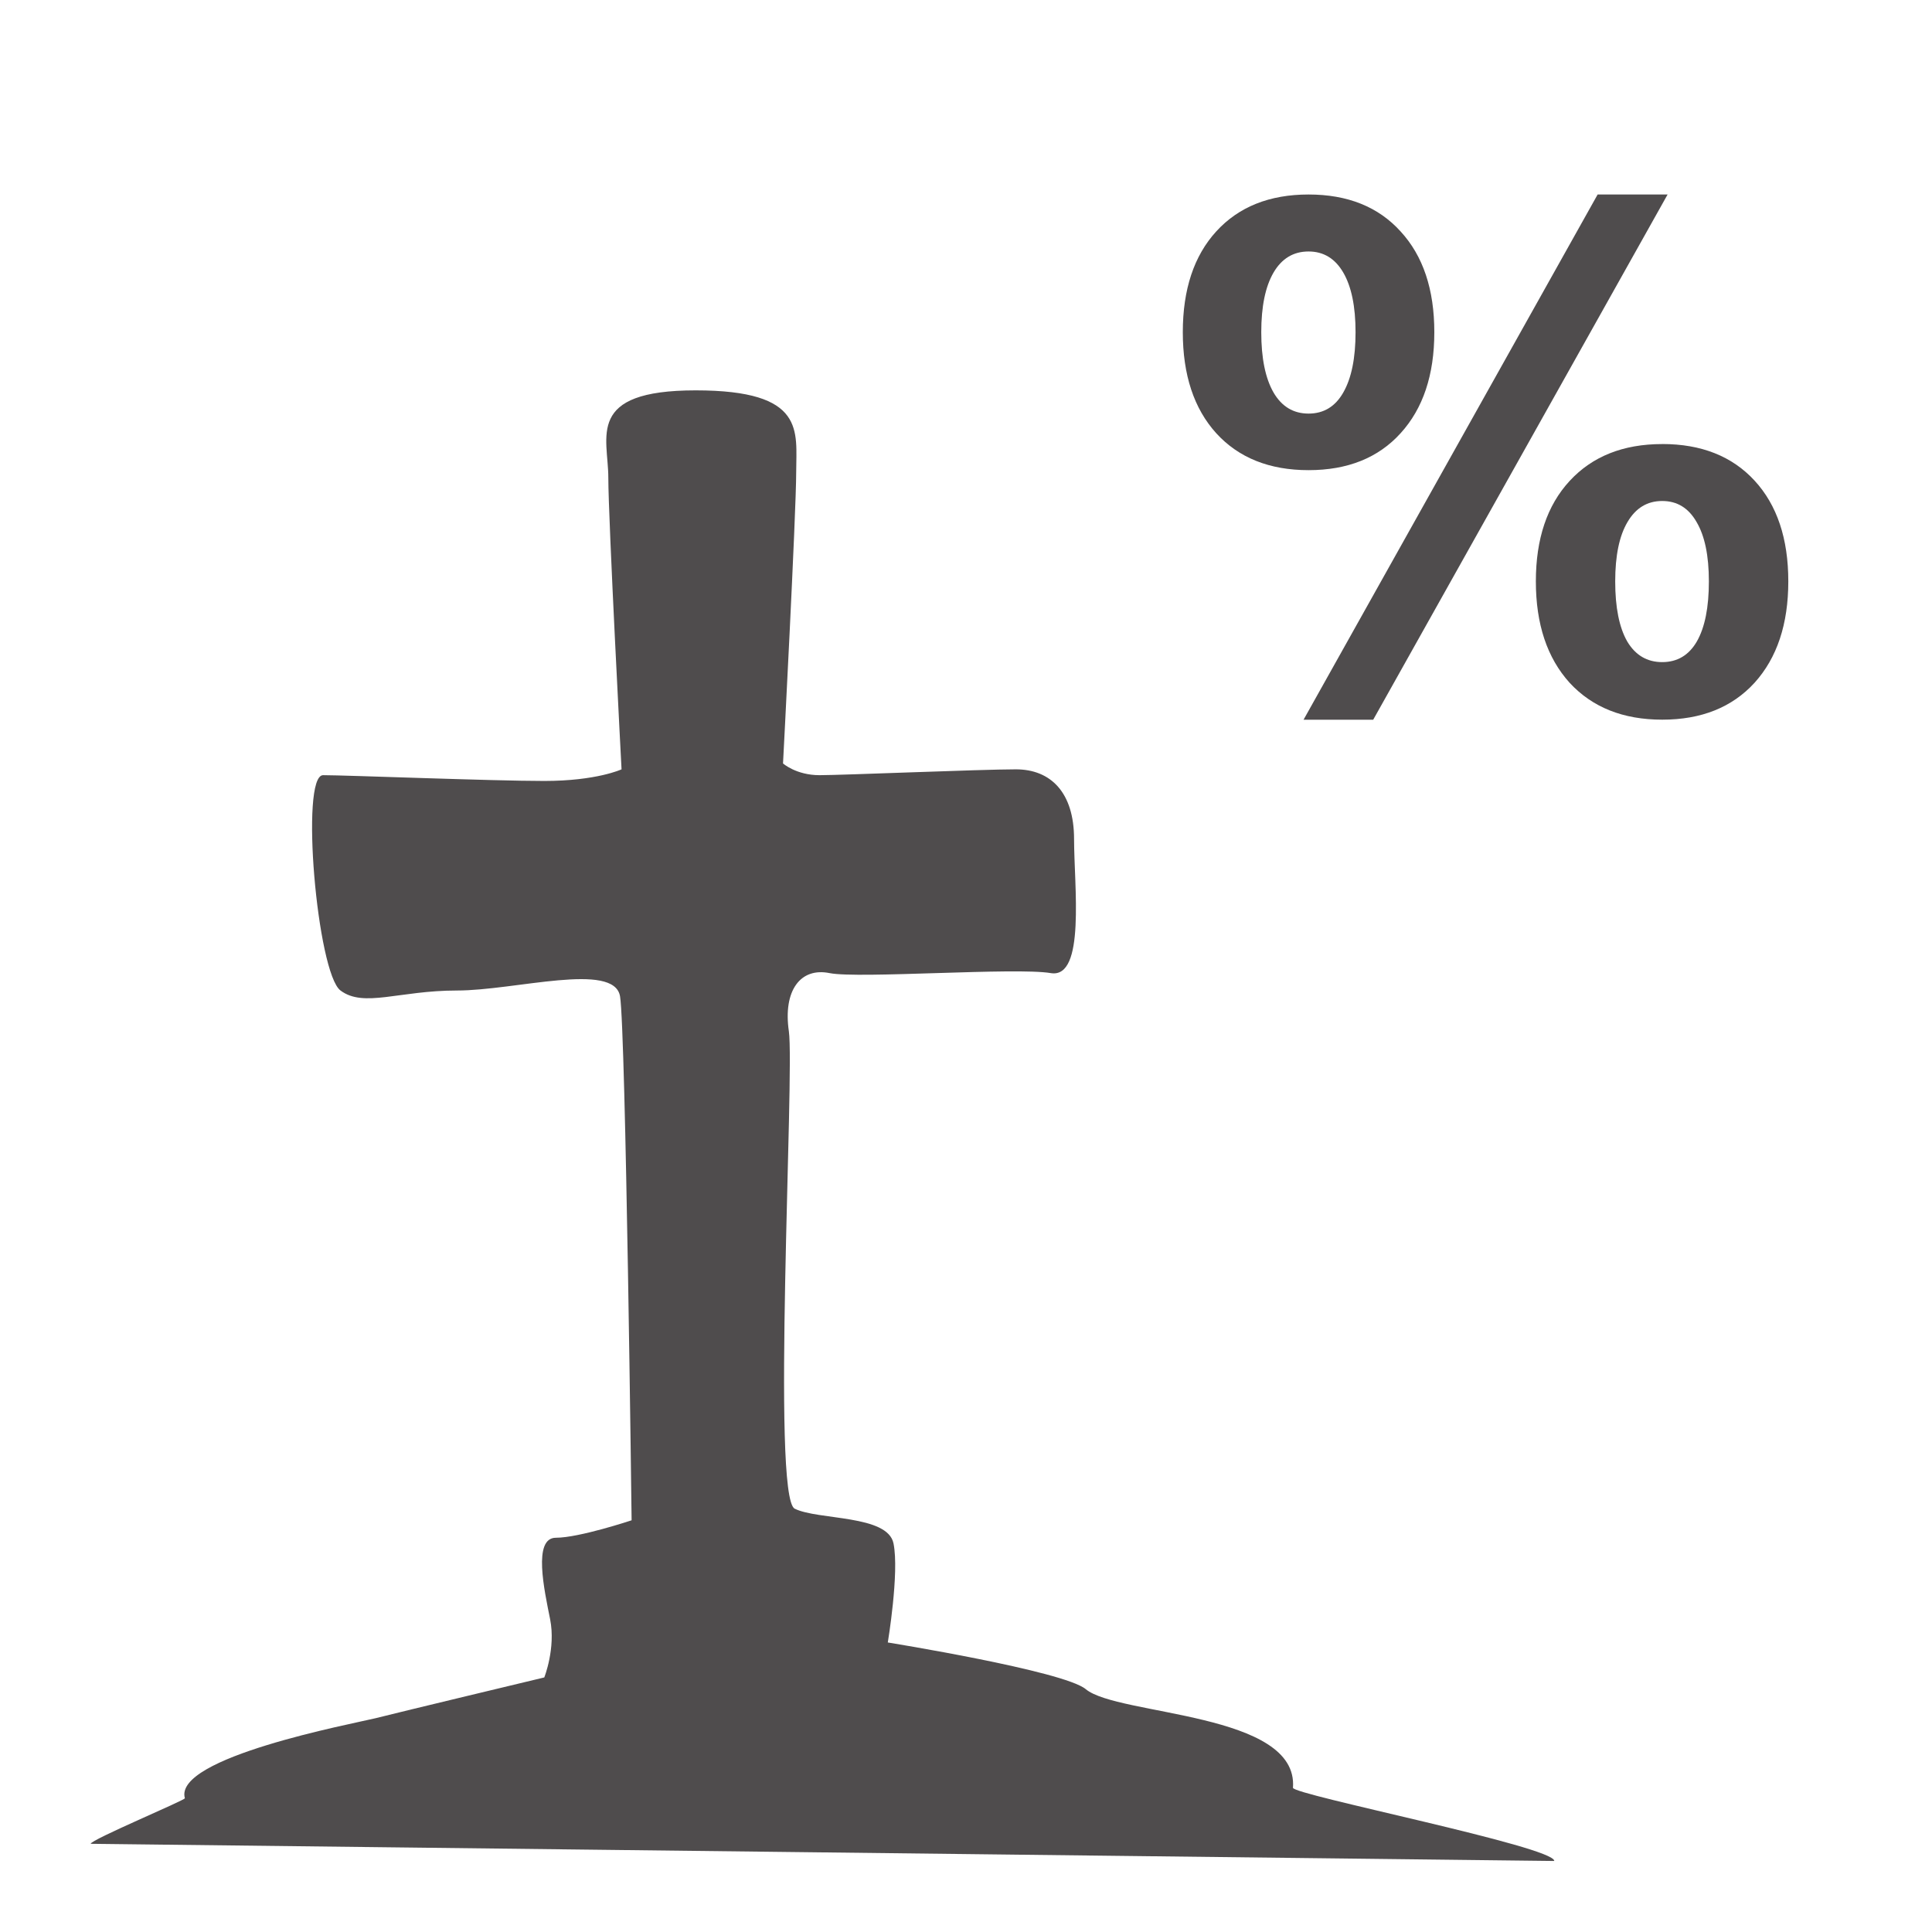<?xml version="1.0" encoding="UTF-8" standalone="no"?>
<!-- Created with Inkscape (http://www.inkscape.org/) -->

<svg
   xmlns:dc="http://purl.org/dc/elements/1.1/"
   xmlns:cc="http://creativecommons.org/ns#"
   xmlns:rdf="http://www.w3.org/1999/02/22-rdf-syntax-ns#"
   xmlns:svg="http://www.w3.org/2000/svg"
   xmlns="http://www.w3.org/2000/svg"
   xmlns:sodipodi="http://sodipodi.sourceforge.net/DTD/sodipodi-0.dtd"
   xmlns:inkscape="http://www.inkscape.org/namespaces/inkscape"
   version="1.1"
   width="48"
   height="48"
   id="svg28083"
   inkscape:version="0.48.4 r9939"
   sodipodi:docname="taux-mortalite.svg">
  <sodipodi:namedview
     pagecolor="#ffffff"
     bordercolor="#666666"
     borderopacity="1"
     objecttolerance="10"
     gridtolerance="10"
     guidetolerance="10"
     inkscape:pageopacity="0"
     inkscape:pageshadow="2"
     inkscape:window-width="640"
     inkscape:window-height="480"
     id="namedview21"
     showgrid="false"
     inkscape:zoom="4.9166667"
     inkscape:cx="24"
     inkscape:cy="24"
     inkscape:window-x="75"
     inkscape:window-y="34"
     inkscape:window-maximized="0"
     inkscape:current-layer="text3485" />
  <defs
     id="defs28085">
    <clipPath
       id="clipPath4901">
      <path
         d="m 315.748,1648.19 0.773,0 0,-0.63 -0.773,0 0,0.63 z"
         id="path4903" />
    </clipPath>
    <clipPath
       id="clipPath4905">
      <path
         d="m 315.759,1648.18 0.762,0 0,-0.62 -0.762,0 0,0.62 z"
         id="path4907" />
    </clipPath>
    <clipPath
       id="clipPath4909">
      <path
         d="m 315.748,1648.19 0.011,0 0,-0.01 -0.011,0 0,0.01 z"
         id="path4911" />
    </clipPath>
    <clipPath
       id="clipPath4857">
      <path
         d="m 327.146,1644.07 0.45,0 0,-0.02 -0.45,0 0,0.02 z"
         id="path4859" />
    </clipPath>
    <clipPath
       id="clipPath4861">
      <path
         d="m 327.146,1644.07 0.446,0 0,-0.02 -0.446,0 0,0.02 z"
         id="path4863" />
    </clipPath>
    <clipPath
       id="clipPath4865">
      <path
         d="m 327.592,1644.05 0.004,0 0,0 -0.004,0 z"
         id="path4867" />
    </clipPath>
  </defs>
  <g
     transform="scale(0.964,1.037)"
     style="font-size:16.636px;font-style:normal;font-variant:normal;font-weight:bold;font-stretch:normal;text-align:center;line-height:125%;letter-spacing:0px;word-spacing:0px;text-anchor:middle;color:#000000;fill:#4f4c4d;fill-opacity:1;fill-rule:nonzero;stroke:none;stroke-width:7.596;marker:none;visibility:visible;display:inline;overflow:visible;enable-background:accumulate;font-family:STIXSizeFourSym;-inkscape-font-specification:STIXSizeFourSym Bold"
     id="text3485">
    <path
       d="m 42.839,12.003 c -0.385,5e-6 -0.682,0.168 -0.894,0.504 -0.211,0.33 -0.317,0.804 -0.317,1.422 -1.2e-5,0.623 0.103,1.102 0.309,1.438 0.211,0.33 0.512,0.496 0.902,0.496 0.39,2e-6 0.688,-0.165 0.894,-0.496 0.206,-0.336 0.309,-0.815 0.309,-1.438 -1.4e-5,-0.617 -0.106,-1.091 -0.317,-1.422 -0.206,-0.336 -0.501,-0.504 -0.885,-0.504 m 0,-1.365 c 1.007,7e-6 1.801,0.292 2.38,0.877 0.579,0.585 0.869,1.389 0.869,2.413 -1.6e-5,1.024 -0.29,1.833 -0.869,2.429 -0.579,0.59 -1.373,0.885 -2.38,0.885 -1.007,0 -1.803,-0.295 -2.388,-0.885 -0.579,-0.596 -0.869,-1.405 -0.869,-2.429 -10e-6,-1.018 0.29,-1.82 0.869,-2.404 0.585,-0.59 1.381,-0.885 2.388,-0.885 m -7.449,6.604 -1.795,0 7.579,-12.583 1.803,0 -7.587,12.583 M 33.725,4.66 c 1.007,1.23e-5 1.798,0.295 2.372,0.885 0.579,0.585 0.869,1.389 0.869,2.413 -7e-6,1.024 -0.29,1.83 -0.869,2.421 -0.574,0.59 -1.365,0.885 -2.372,0.885 -1.007,6e-6 -1.801,-0.295 -2.38,-0.885 -0.574,-0.59 -0.861,-1.397 -0.861,-2.421 -1e-6,-1.023 0.287,-1.828 0.861,-2.413 0.579,-0.59 1.373,-0.885 2.38,-0.885 m 0,1.365 c -0.39,1.1e-5 -0.69,0.168 -0.902,0.504 -0.211,0.336 -0.317,0.812 -0.317,1.43 -2e-6,0.623 0.106,1.105 0.317,1.446 0.211,0.336 0.512,0.504 0.902,0.504 0.39,7.1e-6 0.688,-0.168 0.894,-0.504 0.211,-0.341 0.317,-0.823 0.317,-1.446 -5e-6,-0.617 -0.106,-1.094 -0.317,-1.43 -0.211,-0.336 -0.509,-0.504 -0.894,-0.504"
       style="color:#000000;fill:#4f4c4d;marker:none;visibility:visible;display:inline;overflow:visible;enable-background:accumulate;font-family:Sans;-inkscape-font-specification:Sans Bold"
       id="path2999" />
  </g>
  <g
     transform="matrix(1.381,0,0,-1.381,11.353,24.609)"
     id="g15000">
    <path
       d="m 0,0 c 1.047,0 2.828,0.524 2.934,-0.105 0.103,-0.629 0.208,-9.426 0.208,-9.426 0,0 -0.943,-0.314 -1.362,-0.314 -0.418,0 -0.209,-0.941 -0.104,-1.466 0.104,-0.522 -0.105,-1.047 -0.105,-1.047 0,0 -2.618,-0.627 -3.037,-0.734 -0.419,-0.102 -3.638,-0.705 -3.429,-1.439 0.01,-0.034 -1.701,-0.749 -1.694,-0.82 l 26.33,-0.309 c 0.01,0.258 -4.71,1.191 -4.701,1.317 0.105,1.364 -3.147,1.291 -3.728,1.774 -0.394,0.329 -3.561,0.84 -3.561,0.84 0,0 0.209,1.255 0.103,1.78 -0.103,0.522 -1.361,0.418 -1.778,0.627 -0.421,0.211 0,7.854 -0.105,8.588 C 5.864,0 6.18,0.42 6.704,0.313 c 0.523,-0.104 3.351,0.107 3.98,0 0.628,-0.104 0.418,1.573 0.418,2.412 0,0.836 -0.418,1.254 -1.047,1.254 -0.628,0 -3.115,-0.105 -3.533,-0.105 -0.419,0 -0.656,0.211 -0.656,0.211 0,0 0.237,4.512 0.237,5.243 0,0.735 0.181,1.469 -1.808,1.469 -1.991,0 -1.572,-0.839 -1.572,-1.572 0,-0.733 0.238,-5.246 0.238,-5.246 0,0 -0.447,-0.209 -1.39,-0.209 -0.943,0 -3.562,0.104 -3.979,0.104 C -2.827,3.874 -2.515,0.313 -2.095,0 -1.676,-0.314 -1.047,0 0,0"
       id="path15002"
       style="fill:#4f4c4d;fill-opacity:1;fill-rule:nonzero;stroke:none" />
  </g>
</svg>
